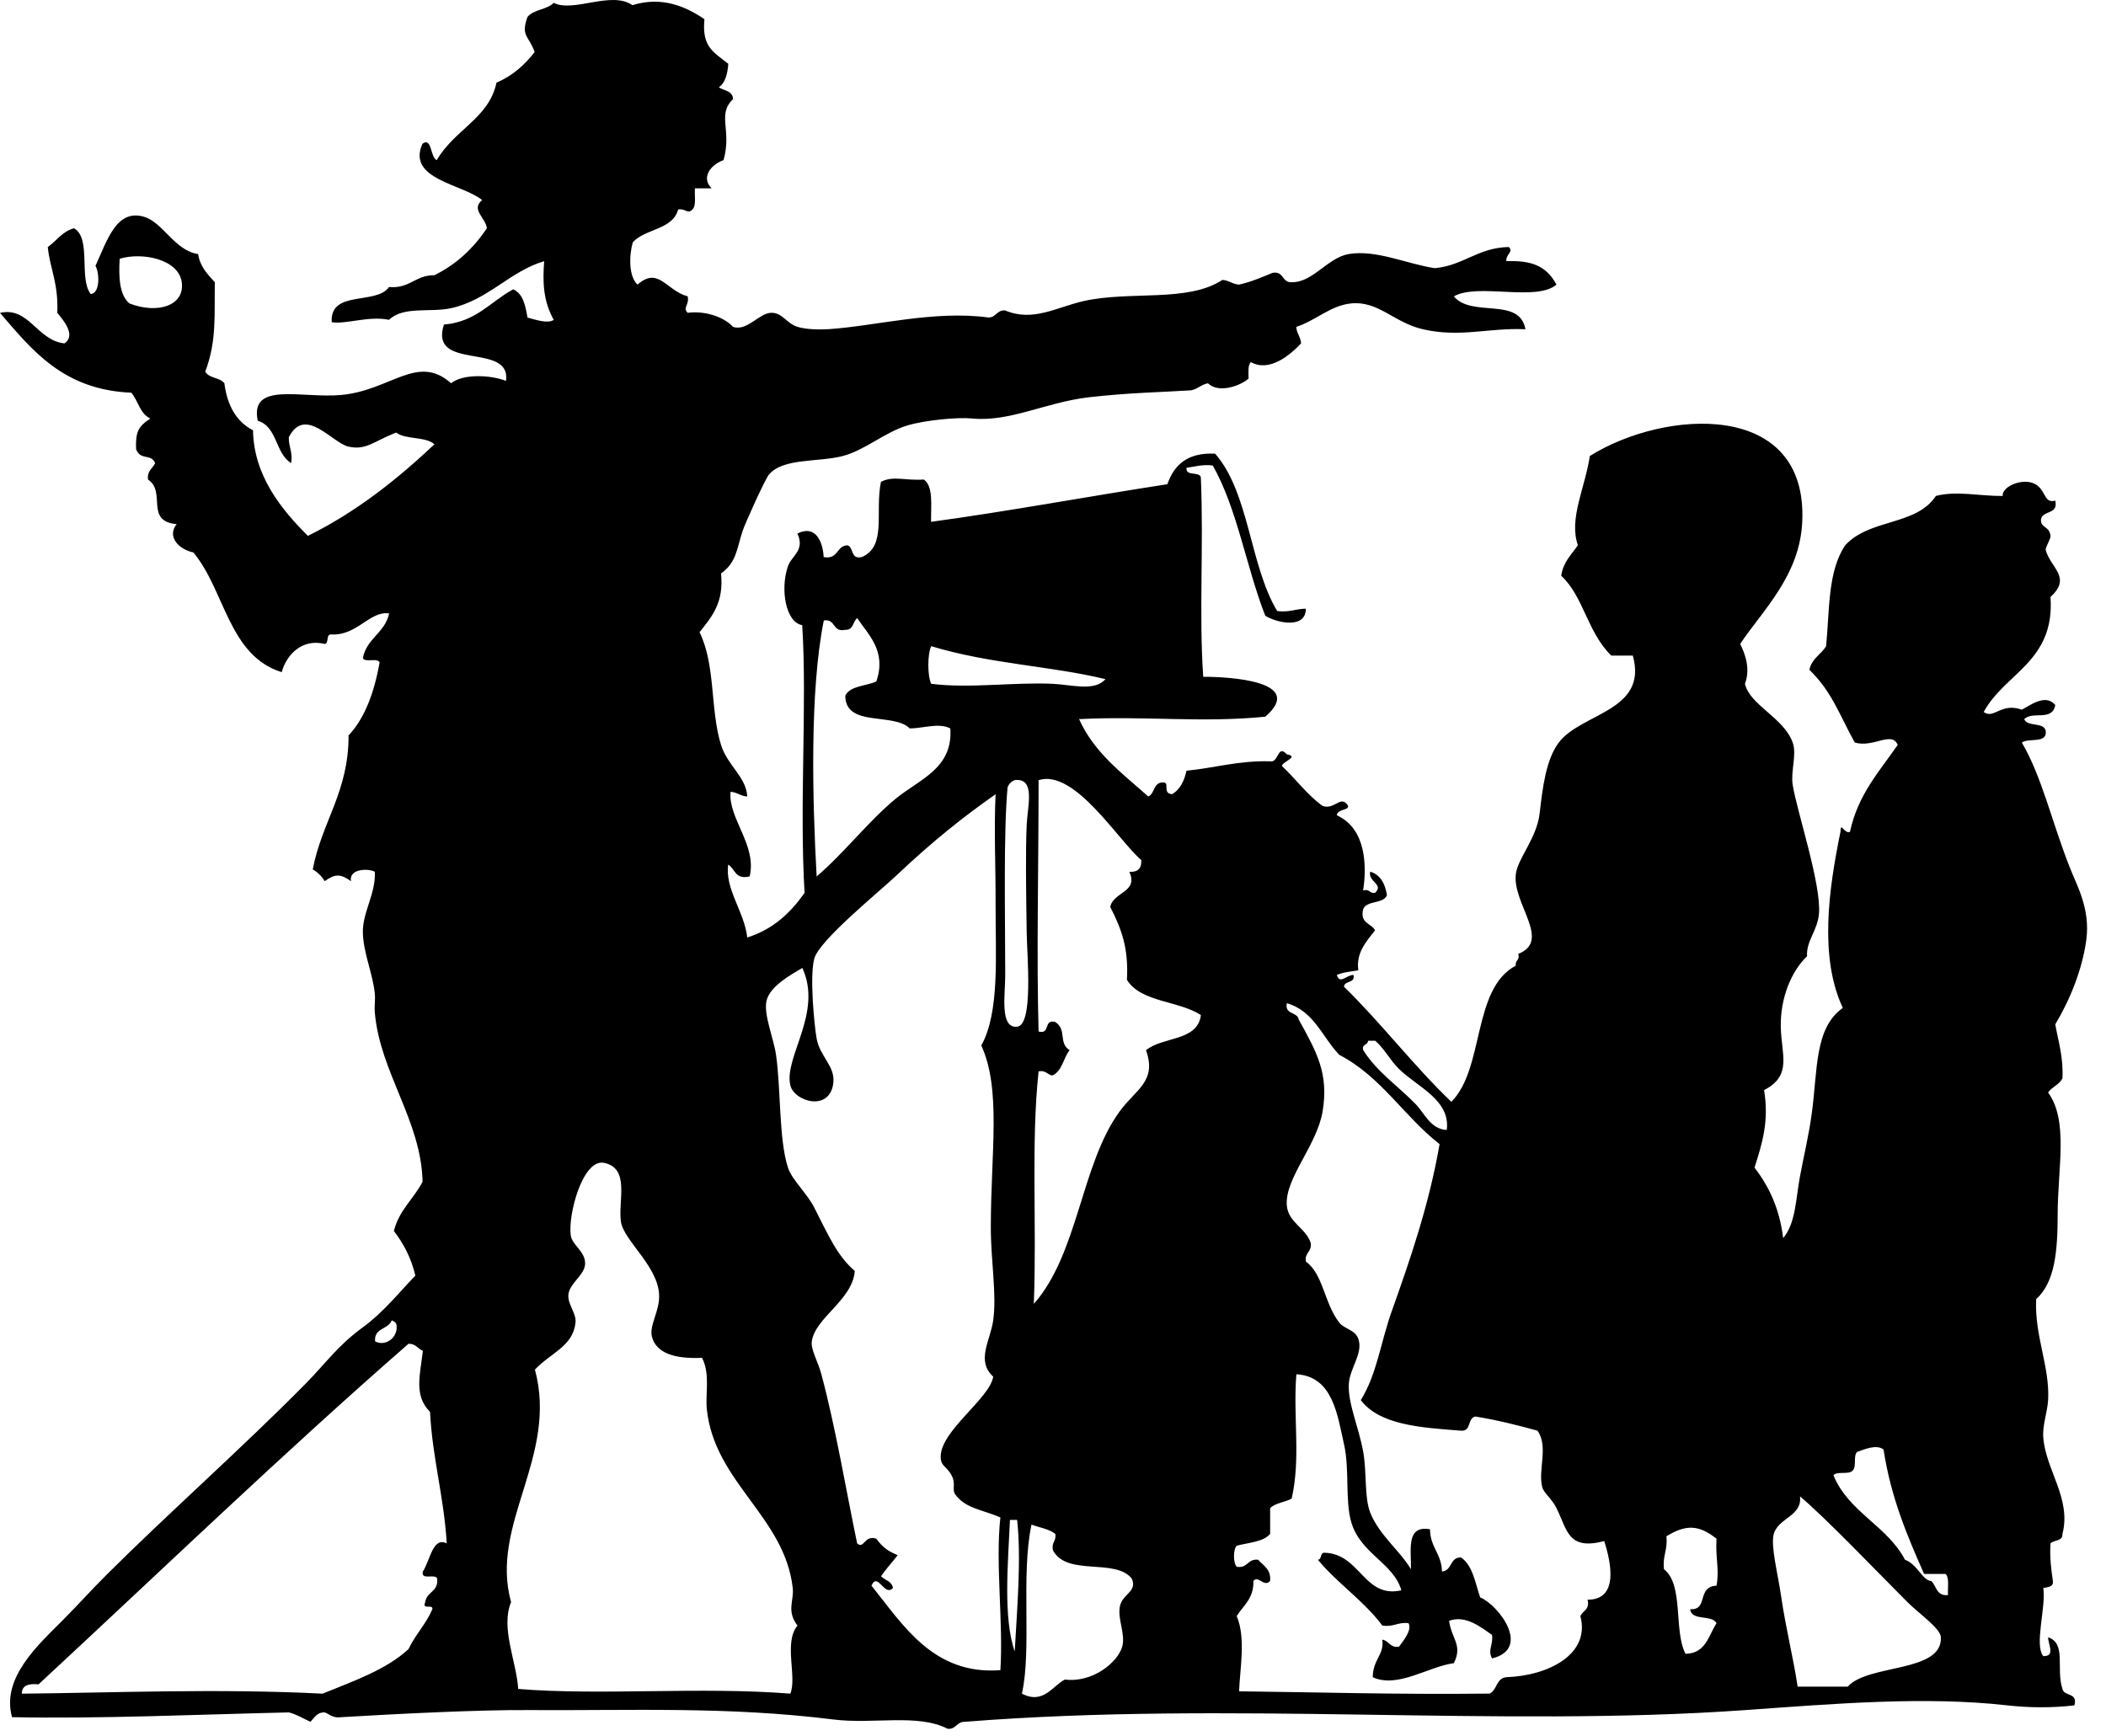 <?xml version="1.0" encoding="UTF-8" standalone="no"?>
<!DOCTYPE svg PUBLIC "-//W3C//DTD SVG 1.1//EN" "http://www.w3.org/Graphics/SVG/1.1/DTD/svg11.dtd">
<svg width="100%" height="100%" viewBox="0 0 57 47" version="1.1" xmlns="http://www.w3.org/2000/svg" xmlns:xlink="http://www.w3.org/1999/xlink" xml:space="preserve" xmlns:serif="http://www.serif.com/" style="fill-rule:evenodd;clip-rule:evenodd;stroke-linejoin:round;stroke-miterlimit:1.414;">
    <g transform="matrix(1,0,0,1,-10.171,-249.844)">
        <path d="M29.237,250.364C29.166,251.102 29.46,251.239 29.883,251.571C29.861,251.846 29.803,252.087 29.625,252.208C29.77,252.299 30.003,252.302 30.012,252.526C29.568,252.948 29.987,253.366 29.754,254.177C29.385,254.314 29.147,254.66 29.431,254.942C29.28,254.942 29.129,254.942 28.979,254.942C28.965,255.14 29.021,255.407 28.913,255.514C28.779,255.651 28.729,255.482 28.526,255.514C28.378,256.067 27.632,256.032 27.298,256.402C27.193,256.77 27.188,257.336 27.427,257.548C27.993,257.045 28.202,257.711 28.783,257.865C28.837,258.093 28.637,258.173 28.783,258.311C29.223,258.253 29.74,258.401 30.011,258.691C30.392,258.821 30.716,258.316 31.045,258.311C31.344,258.304 31.451,258.594 31.755,258.691C31.983,258.762 32.337,258.77 32.595,258.754C33.843,258.674 35.45,258.237 36.923,258.438C37.138,258.438 37.144,258.23 37.375,258.247C38.134,258.566 38.762,258.16 39.507,257.992C40.765,257.711 42.325,258.036 43.254,257.421C43.437,257.432 43.524,257.536 43.707,257.548C44.039,257.473 44.323,257.349 44.611,257.23C44.928,257.172 44.856,257.497 45.128,257.483C45.7,257.499 46.101,256.819 46.677,256.72C47.422,256.596 48.254,256.991 49.004,257.103C49.79,257.029 50.164,256.549 51.006,256.53C51.148,256.665 50.923,256.719 50.941,256.913C51.606,256.891 52.018,257.026 52.298,257.549C51.742,258.018 50.176,257.495 49.52,257.866C50.01,258.453 51.296,257.866 51.458,258.756C50.466,258.711 49.688,258.99 48.68,258.756C47.895,258.574 47.484,257.985 46.742,258.057C46.182,258.113 45.807,258.507 45.255,258.693C45.266,258.873 45.374,258.959 45.385,259.139C45.089,259.454 44.531,259.926 44.028,259.647C43.939,259.728 43.964,259.922 43.964,260.092C43.756,260.28 43.158,260.507 42.865,260.219C42.683,260.251 42.591,260.372 42.413,260.409C41.644,260.459 40.723,260.473 39.635,260.598C38.469,260.736 37.491,261.276 36.471,261.171C36.097,261.134 35.218,261.214 34.726,261.361C34.116,261.545 33.58,262.031 32.981,262.188C32.306,262.363 31.363,262.232 30.979,262.696C30.874,262.824 30.338,264.008 30.268,264.222C30.11,264.707 30.102,265.073 29.686,265.366C29.77,266.17 29.425,266.55 29.105,266.956C29.545,267.86 29.388,269.051 29.686,270.008C29.861,270.569 30.368,270.873 30.396,271.404C30.213,271.395 30.127,271.289 29.944,271.277C29.874,271.996 30.663,272.717 30.461,273.567C30.063,273.663 30.07,273.36 29.88,273.247C29.788,273.912 30.315,274.516 30.396,275.22C31.099,275 31.568,274.55 31.947,274.013C31.804,271.617 32.019,268.896 31.883,266.765C31.445,266.697 31.28,265.813 31.495,265.177C31.594,264.884 31.966,264.748 31.753,264.286C32.246,264.039 32.442,264.506 32.464,264.922C32.865,264.999 32.8,264.616 33.11,264.604C33.286,264.664 33.185,264.997 33.497,264.922C34.179,264.63 33.846,263.709 34.014,262.887C34.355,262.711 34.662,262.861 35.177,262.824C35.439,263.012 35.364,263.529 35.371,263.969C37.371,263.699 39.748,263.261 41.767,262.951C41.947,262.429 42.311,262.087 43.059,262.124C43.986,263.184 43.994,265.146 44.739,266.384C45.062,266.426 45.239,266.324 45.514,266.32C45.515,266.892 44.694,266.692 44.416,266.511C43.901,265.196 43.658,263.612 42.995,262.444C42.704,262.411 42.511,262.476 42.285,262.507C42.257,262.746 42.623,262.598 42.672,262.76C42.753,264.615 42.618,266.442 42.737,268.164C43.43,268.161 45.533,268.278 44.416,269.244C42.667,269.415 41.2,269.219 39.377,269.309C39.784,270.221 40.55,270.78 41.25,271.404C41.429,271.326 41.383,271.027 41.638,271.024C41.859,271.005 41.608,271.317 41.896,271.342C42.11,271.212 42.224,270.985 42.284,270.706C43.049,270.632 43.683,270.429 44.545,270.451C44.779,270.508 44.746,269.977 44.997,270.261C45.352,270.327 44.871,270.462 44.868,270.579C45.244,270.931 45.544,271.354 45.967,271.659C46.274,271.768 46.435,271.403 46.613,271.596C46.801,271.79 46.359,271.72 46.354,271.913C47.146,272.273 47.167,273.283 47.065,273.947C47.247,273.895 47.232,274.038 47.388,274.011C47.638,273.781 47.184,273.706 47.258,273.439C47.537,273.524 47.659,273.764 47.71,274.074C47.617,274.32 47.158,274.208 47.065,274.457C46.973,274.844 47.287,274.831 47.388,275.027C47.137,275.346 46.869,275.641 46.935,276.11C46.733,276.142 46.514,276.161 46.353,276.235C46.434,276.505 46.618,276.228 46.805,276.235C46.854,276.474 46.559,276.374 46.547,276.553C47.564,277.545 48.426,278.687 49.453,279.669C50.358,278.756 50.01,276.612 51.198,275.981C51.172,275.827 51.316,275.842 51.263,275.664C52.173,275.311 51.097,274.3 51.198,273.502C51.253,273.071 51.767,272.533 51.844,271.849C51.922,271.161 52.015,270.401 52.361,269.943C52.966,269.14 54.784,269.098 54.364,267.59C54.17,267.59 53.976,267.59 53.782,267.59C53.132,266.959 53.028,265.978 52.426,265.43C52.479,265.057 52.704,264.854 52.878,264.602C52.626,263.892 53.072,263.046 53.201,262.187C55.215,260.923 59.103,260.657 58.95,263.967C58.883,265.426 57.883,266.359 57.27,267.273C57.413,267.561 57.549,267.957 57.399,268.353C57.526,268.928 58.45,269.269 58.691,269.943C58.809,270.274 58.632,270.717 58.691,271.086C58.81,271.832 59.47,273.778 59.402,274.582C59.362,275.037 59.057,275.306 59.079,275.728C58.649,276.141 58.355,276.865 58.369,277.635C58.382,278.393 58.689,278.954 57.917,279.351C58.055,280.199 57.866,280.792 57.658,281.45C58.048,281.955 58.337,282.56 58.433,283.357C58.771,282.961 58.774,282.311 58.885,281.704C58.984,281.166 59.129,280.572 59.207,279.987C59.369,278.802 59.278,277.67 60.048,277.127C59.405,275.756 59.665,273.914 59.984,272.36C59.992,272.061 60.078,272.427 60.242,272.36C60.453,271.359 61.037,270.724 61.534,270.007C61.369,269.622 60.886,270.091 60.371,269.944C59.952,269.186 59.756,268.57 59.143,267.974C59.204,267.671 59.459,267.562 59.595,267.335C59.693,266.371 59.632,265.316 60.113,264.603C60.784,263.874 62.031,264.081 62.567,263.268C63.149,263.12 63.746,263.277 64.376,263.268C64.338,262.998 65.03,262.71 65.346,263.015C65.534,263.174 65.52,263.476 65.798,263.395C65.888,263.783 65.452,263.649 65.411,263.903C65.398,264.147 65.638,264.073 65.669,264.348C65.678,264.433 65.523,264.668 65.54,264.731C65.661,265.21 66.257,265.469 65.669,266.002C65.791,267.754 64.438,268.054 63.86,269.117C64.144,269.321 64.321,268.852 64.893,269.054C65.114,268.94 65.533,268.61 65.798,268.927C65.719,269.382 65.18,269.081 64.958,269.31C65.037,269.527 65.488,269.379 65.54,269.627C65.583,269.986 65.078,269.807 64.893,269.944C65.434,270.863 65.7,272.074 66.186,273.313C66.386,273.822 66.75,274.446 66.638,275.283C66.529,276.093 66.192,276.915 65.798,277.571C65.881,278.041 66.02,278.455 65.992,279.034C65.907,279.205 65.707,279.263 65.604,279.416C66.161,280.183 65.864,281.456 65.863,282.722C65.86,283.702 65.795,284.545 65.281,285.009C65.231,285.995 65.656,286.847 65.604,287.743C65.583,288.085 65.447,288.417 65.474,288.762C65.544,289.641 66.24,290.412 65.992,291.366C66.005,291.571 65.762,291.52 65.669,291.621C65.645,292.005 65.687,292.323 65.733,292.639C65.753,292.806 65.599,292.801 65.474,292.829C65.552,293.35 65.224,294.375 65.474,294.672C65.806,294.682 65.606,294.358 65.604,294.164C66.107,294.324 65.811,295.01 65.992,295.561C66.037,295.771 66.417,295.649 66.315,296.006C65.716,296.075 65.109,296.074 64.506,296.006C62.266,295.754 59.83,295.961 57.399,296.134C50.695,296.61 43.511,295.878 36.274,296.451C36.059,296.451 36.053,296.657 35.821,296.64C35.008,296.221 33.812,296.524 32.72,296.387C29.845,296.029 27.259,296.151 24.452,296.133C23.126,296.124 20.922,296.235 19.412,296.325C19.18,296.359 19.1,296.249 18.96,296.196C18.742,296.192 18.68,296.343 18.573,296.45C18.379,296.364 18.212,296.253 17.991,296.196C15.549,296.252 12.834,296.374 10.497,296.325C10.2,295.264 11.207,294.367 11.853,293.717C12.335,293.233 12.596,292.928 13.08,292.446C14.713,290.819 16.773,288.993 18.443,287.298C19.011,286.72 19.307,286.272 19.992,285.772C20.559,285.359 20.992,284.804 21.413,284.373C21.301,283.893 21.092,283.505 20.832,283.165C20.97,282.602 21.369,282.296 21.608,281.832C21.574,280.179 20.455,278.872 20.316,277.254C20.3,277.076 20.332,276.917 20.316,276.745C20.263,276.201 20.008,275.655 19.992,275.093C19.977,274.547 20.346,274.032 20.316,273.441C20.137,273.344 19.61,273.357 19.67,273.696C19.39,273.494 19.239,273.494 18.959,273.696C18.878,273.562 18.771,273.456 18.636,273.377C18.878,272.09 19.609,271.283 19.605,269.752C20.058,269.267 20.3,268.573 20.445,267.783C20.404,267.632 20.048,267.793 19.992,267.657C20.095,267.12 20.592,266.975 20.703,266.448C20.171,266.378 19.849,267.043 19.152,267.019C18.974,266.992 19.091,267.256 18.958,267.275C18.367,267.124 17.932,267.544 17.795,268.038C16.355,267.591 16.259,265.818 15.404,264.797C15.029,264.723 14.675,264.381 14.952,264.031C14.081,263.955 14.681,263.155 14.177,262.825C14.149,262.584 14.304,262.526 14.37,262.379C14.258,262.111 13.97,262.321 13.854,261.999C13.836,261.536 13.914,261.385 14.242,261.172C13.957,261.049 13.913,260.692 13.725,260.474C11.887,260.396 11.05,259.333 10.171,258.313C10.957,258.137 11.171,259.061 11.916,259.139C12.25,258.914 11.857,258.479 11.722,258.313C11.753,257.491 11.528,257.144 11.464,256.531C11.702,256.364 11.853,256.109 12.174,256.023C12.653,256.293 12.296,257.386 12.627,257.804C12.887,257.779 12.863,257.226 12.755,257.04C13.072,256.352 13.316,255.511 14.047,255.705C14.582,255.848 14.89,256.627 15.533,256.721C15.588,257.071 15.794,257.27 15.985,257.484C15.971,258.405 16.037,259.076 15.727,259.902C15.819,260.086 16.127,260.058 16.244,260.219C16.321,260.821 16.568,261.258 17.019,261.491C17.037,262.707 17.78,263.632 18.505,264.349C19.823,263.698 20.915,262.823 21.929,261.871C21.698,261.653 21.147,261.75 20.895,261.553C20.279,261.79 20.085,262.04 19.603,261.933C19.166,261.838 18.429,260.815 17.988,261.679C17.98,261.942 18.1,262.078 18.052,262.378C17.621,262.126 17.68,261.389 17.147,261.233C16.924,260.16 18.335,260.634 19.408,260.535C20.748,260.412 21.471,259.408 22.38,260.218C22.704,259.955 23.455,259.992 23.866,260.154C24.017,259.091 21.774,259.91 22.186,258.629C23.06,258.557 23.448,258.006 24.06,257.676C24.33,257.792 24.39,258.114 24.448,258.44C24.645,258.491 24.995,258.616 25.158,258.502C24.871,257.985 24.857,257.487 24.899,256.914C23.971,257.187 23.389,257.962 22.38,258.186C21.804,258.311 21.094,258.123 20.7,258.501C20.159,258.386 19.524,258.629 19.149,258.565C19.093,257.683 20.363,258.107 20.7,257.613C21.267,257.662 21.406,257.29 21.928,257.294C22.53,256.997 22.989,256.559 23.349,256.023C23.315,255.735 22.907,255.516 23.22,255.26C22.689,254.822 21.171,254.7 21.605,253.735C21.863,253.544 21.81,254.096 21.992,254.179C22.473,253.348 23.41,253.043 23.608,252.081C24.046,251.897 24.369,251.601 24.641,251.254C24.494,250.813 24.255,250.836 24.448,250.302C24.608,250.1 24.981,250.106 25.158,249.921C25.694,250.193 26.717,249.586 27.289,249.984C28.076,249.737 28.732,250.016 29.237,250.364ZM15.09,257.482C15.002,256.854 14.011,256.664 13.41,256.848C13.379,257.365 13.407,257.826 13.669,258.055C14.434,258.355 15.178,258.12 15.09,257.482ZM33.049,266.892C32.692,266.97 32.801,266.587 32.468,266.639C32.083,268.543 32.16,271.519 32.274,273.568C32.997,272.954 33.691,272.059 34.406,271.47C35.06,270.932 35.966,270.65 35.892,269.562C35.59,269.399 35.136,269.562 34.794,269.562C34.36,269.121 33.049,269.542 33.049,268.672C33.185,268.403 33.61,268.418 33.889,268.29C34.175,267.463 33.669,267.024 33.371,266.574C33.252,266.67 33.275,266.902 33.049,266.892ZM35.375,268.354C36.436,268.485 37.601,268.304 38.67,268.354C39.182,268.379 39.8,268.567 40.09,268.227C38.601,267.867 36.98,267.821 35.374,267.335C35.271,267.554 35.271,268.139 35.375,268.354ZM38.281,270.962C38.281,273.3 38.223,275.738 38.281,277.765C38.611,277.854 38.405,277.419 38.733,277.508C39.053,277.713 38.81,278.076 39.121,278.272C38.967,278.458 38.931,278.763 38.733,278.908C38.585,279.055 38.525,278.789 38.281,278.845C38.073,280.783 38.235,282.976 38.152,285.139C39.362,283.766 39.426,281.361 40.478,279.924C40.915,279.327 41.488,279.115 41.189,278.273C41.627,277.899 42.587,278.039 42.674,277.32C42.079,276.929 41.042,276.976 40.672,276.365C40.718,275.524 40.537,275.012 40.22,274.394C40.304,273.98 40.991,274.001 40.737,273.442C40.967,273.457 41.075,273.349 41.06,273.125C40.433,272.587 39.253,270.65 38.281,270.962ZM37.442,271.152C37.328,272.376 37.378,274.675 37.378,276.236C37.378,276.773 37.223,277.686 37.701,277.635C38.143,277.588 37.969,275.738 37.959,275.092C37.942,273.931 37.926,272.909 37.959,272.167C37.98,271.677 38.209,270.891 37.635,270.961C37.542,270.997 37.479,271.062 37.442,271.152ZM34.405,273.567C33.944,274.003 32.343,275.298 32.21,275.793C32.079,276.268 32.212,277.612 32.273,277.954C32.361,278.446 32.781,278.701 32.725,279.161C32.629,279.95 31.669,279.662 31.562,279.224C31.379,278.464 32.449,277.259 31.886,276.045C31.571,276.231 31.008,276.54 30.917,276.935C30.833,277.303 31.11,277.947 31.175,278.398C31.309,279.338 31.249,280.689 31.498,281.45C31.607,281.785 32.005,282.133 32.209,282.53C32.591,283.279 32.827,283.835 33.306,284.246C33.248,285.034 32.231,285.513 32.143,286.152C32.112,286.379 32.306,286.684 32.402,287.044C32.782,288.454 33.083,290.25 33.37,291.621C33.561,291.79 33.56,291.384 33.888,291.494C34.08,291.754 34.23,291.842 34.469,291.939C34.321,292.131 34.155,292.307 34.017,292.51C34.119,292.621 34.313,292.642 34.339,292.828C34.106,293.082 33.931,292.377 33.758,292.765C34.597,293.804 35.423,295.192 37.247,295.053C37.33,293.759 37.108,292.161 37.247,290.919C36.768,290.707 36.296,290.682 36.018,290.285C35.944,290.177 36.027,290.014 35.954,289.84C35.822,289.525 35.627,289.562 35.631,289.267C35.64,288.562 36.959,287.7 37.053,287.108C36.582,286.676 36.974,286.138 37.053,285.582C37.152,284.864 36.985,283.965 36.988,283.039C36.991,281.022 37.273,279.321 36.73,278.144C37.233,277.24 37.113,275.698 37.117,274.33C37.121,273.308 37.071,272.311 37.117,271.343C36.274,271.934 35.462,272.569 34.405,273.567ZM45.323,277.444C45.807,278.321 46.138,278.899 45.969,279.923C45.816,280.851 44.946,281.733 44.999,282.467C45.034,282.938 45.506,283.071 45.645,283.485C45.687,283.737 45.474,283.739 45.516,283.994C45.982,284.323 46.014,285.129 46.42,285.646C46.558,285.824 46.849,285.832 46.937,286.09C47.068,286.479 46.706,286.872 46.678,287.299C46.645,287.822 46.946,288.467 47.067,289.143C47.169,289.71 47.091,290.371 47.26,290.796C47.499,291.393 48.06,291.819 48.359,292.32C48.371,291.802 48.216,291.121 48.875,291.239C48.878,291.724 49.19,291.905 49.199,292.383C49.478,292.362 49.405,291.992 49.715,292.002C50.033,292.219 50.097,292.687 50.232,293.082C50.732,293.29 51.628,294.469 50.555,294.735C50.429,294.506 50.585,294.396 50.555,294.101C50.271,293.902 49.84,293.547 49.392,293.718C49.454,294.202 49.766,294.368 49.521,294.863C48.828,294.956 47.998,295.553 47.325,295.244C47.332,294.746 47.642,294.642 47.583,294.226C47.769,294.255 47.785,294.453 48.035,294.418C48.156,294.255 48.397,293.962 48.293,293.781C47.999,293.745 47.892,293.893 47.584,293.845C47.083,293.172 46.371,292.706 45.839,292.064C45.961,292.059 45.884,291.855 46.034,291.875C46.992,291.91 47.088,293.121 48.1,292.891C47.884,292.148 46.992,291.9 46.744,291.048C46.572,290.461 46.701,289.622 46.55,288.95C46.369,288.152 46.25,287.101 45.258,287.043C45.164,288.195 45.383,289.311 45.13,290.411C44.946,290.507 44.687,290.528 44.548,290.667C44.548,290.899 44.548,291.132 44.548,291.365C44.361,291.584 43.968,291.598 43.643,291.684C43.545,291.786 43.545,292.152 43.643,292.254C43.951,292.303 43.929,292.029 44.224,292.064C44.363,292.224 44.573,292.314 44.548,292.637C44.383,292.825 44.233,292.474 44.095,292.637C44.109,293.117 43.822,293.299 43.643,293.59C43.898,294.178 43.725,295.054 43.708,295.625C45.699,295.647 47.992,295.716 50.49,295.687C50.693,295.59 50.666,295.267 50.942,295.243C52.086,295.202 53.219,294.621 52.945,293.591C53.005,293.438 53.205,293.424 53.139,293.146C53.994,293.146 53.774,292.137 53.591,291.558C52.613,291.814 52.598,291.279 52.299,290.667C52.173,290.41 51.956,290.264 51.912,290.096C51.792,289.636 52.089,288.992 51.783,288.57C51.243,288.421 50.696,288.283 50.103,288.187C49.884,288.226 49.999,288.594 49.715,288.57C48.613,288.488 47.507,288.413 47.002,287.743C47.442,287.03 47.538,286.18 47.842,285.328C48.345,283.919 48.852,282.442 49.134,280.814C48.172,280.065 47.55,278.983 46.421,278.398C45.959,277.92 45.735,277.208 45,277C44.935,277.318 45.29,277.224 45.323,277.444ZM48.036,278.779C47.783,278.531 47.64,278.224 47.391,278.015C47.326,278.015 47.261,278.015 47.197,278.015C47.195,278.144 47.02,278.099 47.068,278.271C47.437,278.86 48.017,279.245 48.489,279.733C48.727,279.978 48.89,280.411 49.328,280.43C49.434,279.617 48.527,279.264 48.036,278.779ZM27.816,286.027C27.735,285.718 28.034,285.332 28.01,284.881C27.968,284.103 27.048,283.419 26.976,282.911C26.897,282.341 27.228,281.473 26.525,281.321C25.94,281.197 25.535,282.744 25.62,283.292C25.66,283.55 26.019,283.722 26.007,284.055C25.997,284.357 25.588,284.578 25.555,284.881C25.526,285.148 25.776,285.389 25.748,285.645C25.678,286.291 25.082,286.458 24.649,286.916C25.285,289.275 23.414,291.102 24.004,293.21C23.715,293.908 24.145,294.795 24.197,295.561C26.423,295.744 29.116,295.496 31.562,295.688C31.748,295.234 31.374,294.299 31.756,293.846C31.449,293.448 31.666,293.172 31.627,292.828C31.407,290.897 29.514,289.974 29.302,287.996C29.257,287.581 29.399,287.041 29.172,286.598C28.435,286.633 27.932,286.473 27.816,286.027ZM20.323,286.152C20.585,286.298 20.949,286.071 20.904,285.709C20.89,285.637 20.832,285.61 20.774,285.582C20.687,285.834 20.289,285.78 20.323,286.152ZM21.227,286.218C17.804,289.207 14.542,292.353 11.214,295.437C10.952,295.411 10.763,295.458 10.761,295.689C13.183,295.666 16.11,295.544 18.901,295.689C19.737,295.348 20.616,295.046 21.227,294.483C21.412,294.091 21.702,293.805 21.873,293.402C21.899,293.249 21.58,293.437 21.68,293.212C21.713,292.927 22.045,292.935 22.003,292.574C21.957,292.428 21.557,292.634 21.616,292.384C21.821,292.056 21.89,291.432 22.262,291.622C22.188,290.359 21.876,289.332 21.81,288.061C21.361,287.619 21.547,287.034 21.616,286.409C21.479,286.351 21.424,286.214 21.227,286.218ZM60.44,289.143C60.319,289.235 60.432,289.556 60.311,289.651C60.217,289.77 59.889,289.657 59.794,289.777C60.203,290.775 61.249,291.144 61.732,292.066C62.052,292.171 62.216,292.639 62.442,292.639C62.586,292.773 62.578,293.054 62.895,293.02C62.881,292.821 62.938,292.553 62.83,292.448C62.637,292.448 62.442,292.448 62.248,292.448C61.79,291.417 61.346,290.369 61.15,289.079C60.953,288.93 60.626,289.08 60.44,289.143ZM58.179,291.366C58.09,291.688 58.287,292.428 58.373,293.019C58.51,293.958 58.702,294.68 58.825,295.498C59.277,295.498 59.729,295.498 60.182,295.498C60.728,294.879 62.745,295.129 62.702,294.163C62.691,293.92 62.11,293.523 61.796,293.21C60.88,292.289 59.559,290.911 58.889,290.348C58.953,290.886 58.302,290.927 58.179,291.366ZM37.635,294.545C37.695,293.436 37.818,292.056 37.7,290.986C37.635,290.986 37.571,290.986 37.506,290.986C37.453,292.16 37.319,293.646 37.635,294.545ZM37.83,295.688C38.413,295.994 38.668,295.465 38.993,295.307C39.754,295.4 40.426,294.833 40.544,294.418C40.639,294.083 40.417,293.68 40.479,293.336C40.544,292.982 40.966,292.931 40.802,292.572C40.349,292.012 39.054,292.521 38.671,291.811C38.619,291.589 38.767,291.566 38.734,291.365C38.568,291.231 38.305,291.194 38.089,291.112C37.797,292.476 38.1,294.477 37.83,295.688ZM55.272,291.429C55.316,291.792 55.162,291.958 55.208,292.321C55.748,292.743 55.465,293.974 55.789,294.61C56.341,294.601 56.411,294.119 56.629,293.783C56.511,293.538 55.947,293.734 55.918,293.402C56.418,293.434 56.083,292.793 56.629,292.766C56.712,292.324 56.598,292.03 56.629,291.495C56.157,291.117 55.804,291.102 55.272,291.429Z"/>
    </g>
</svg>
